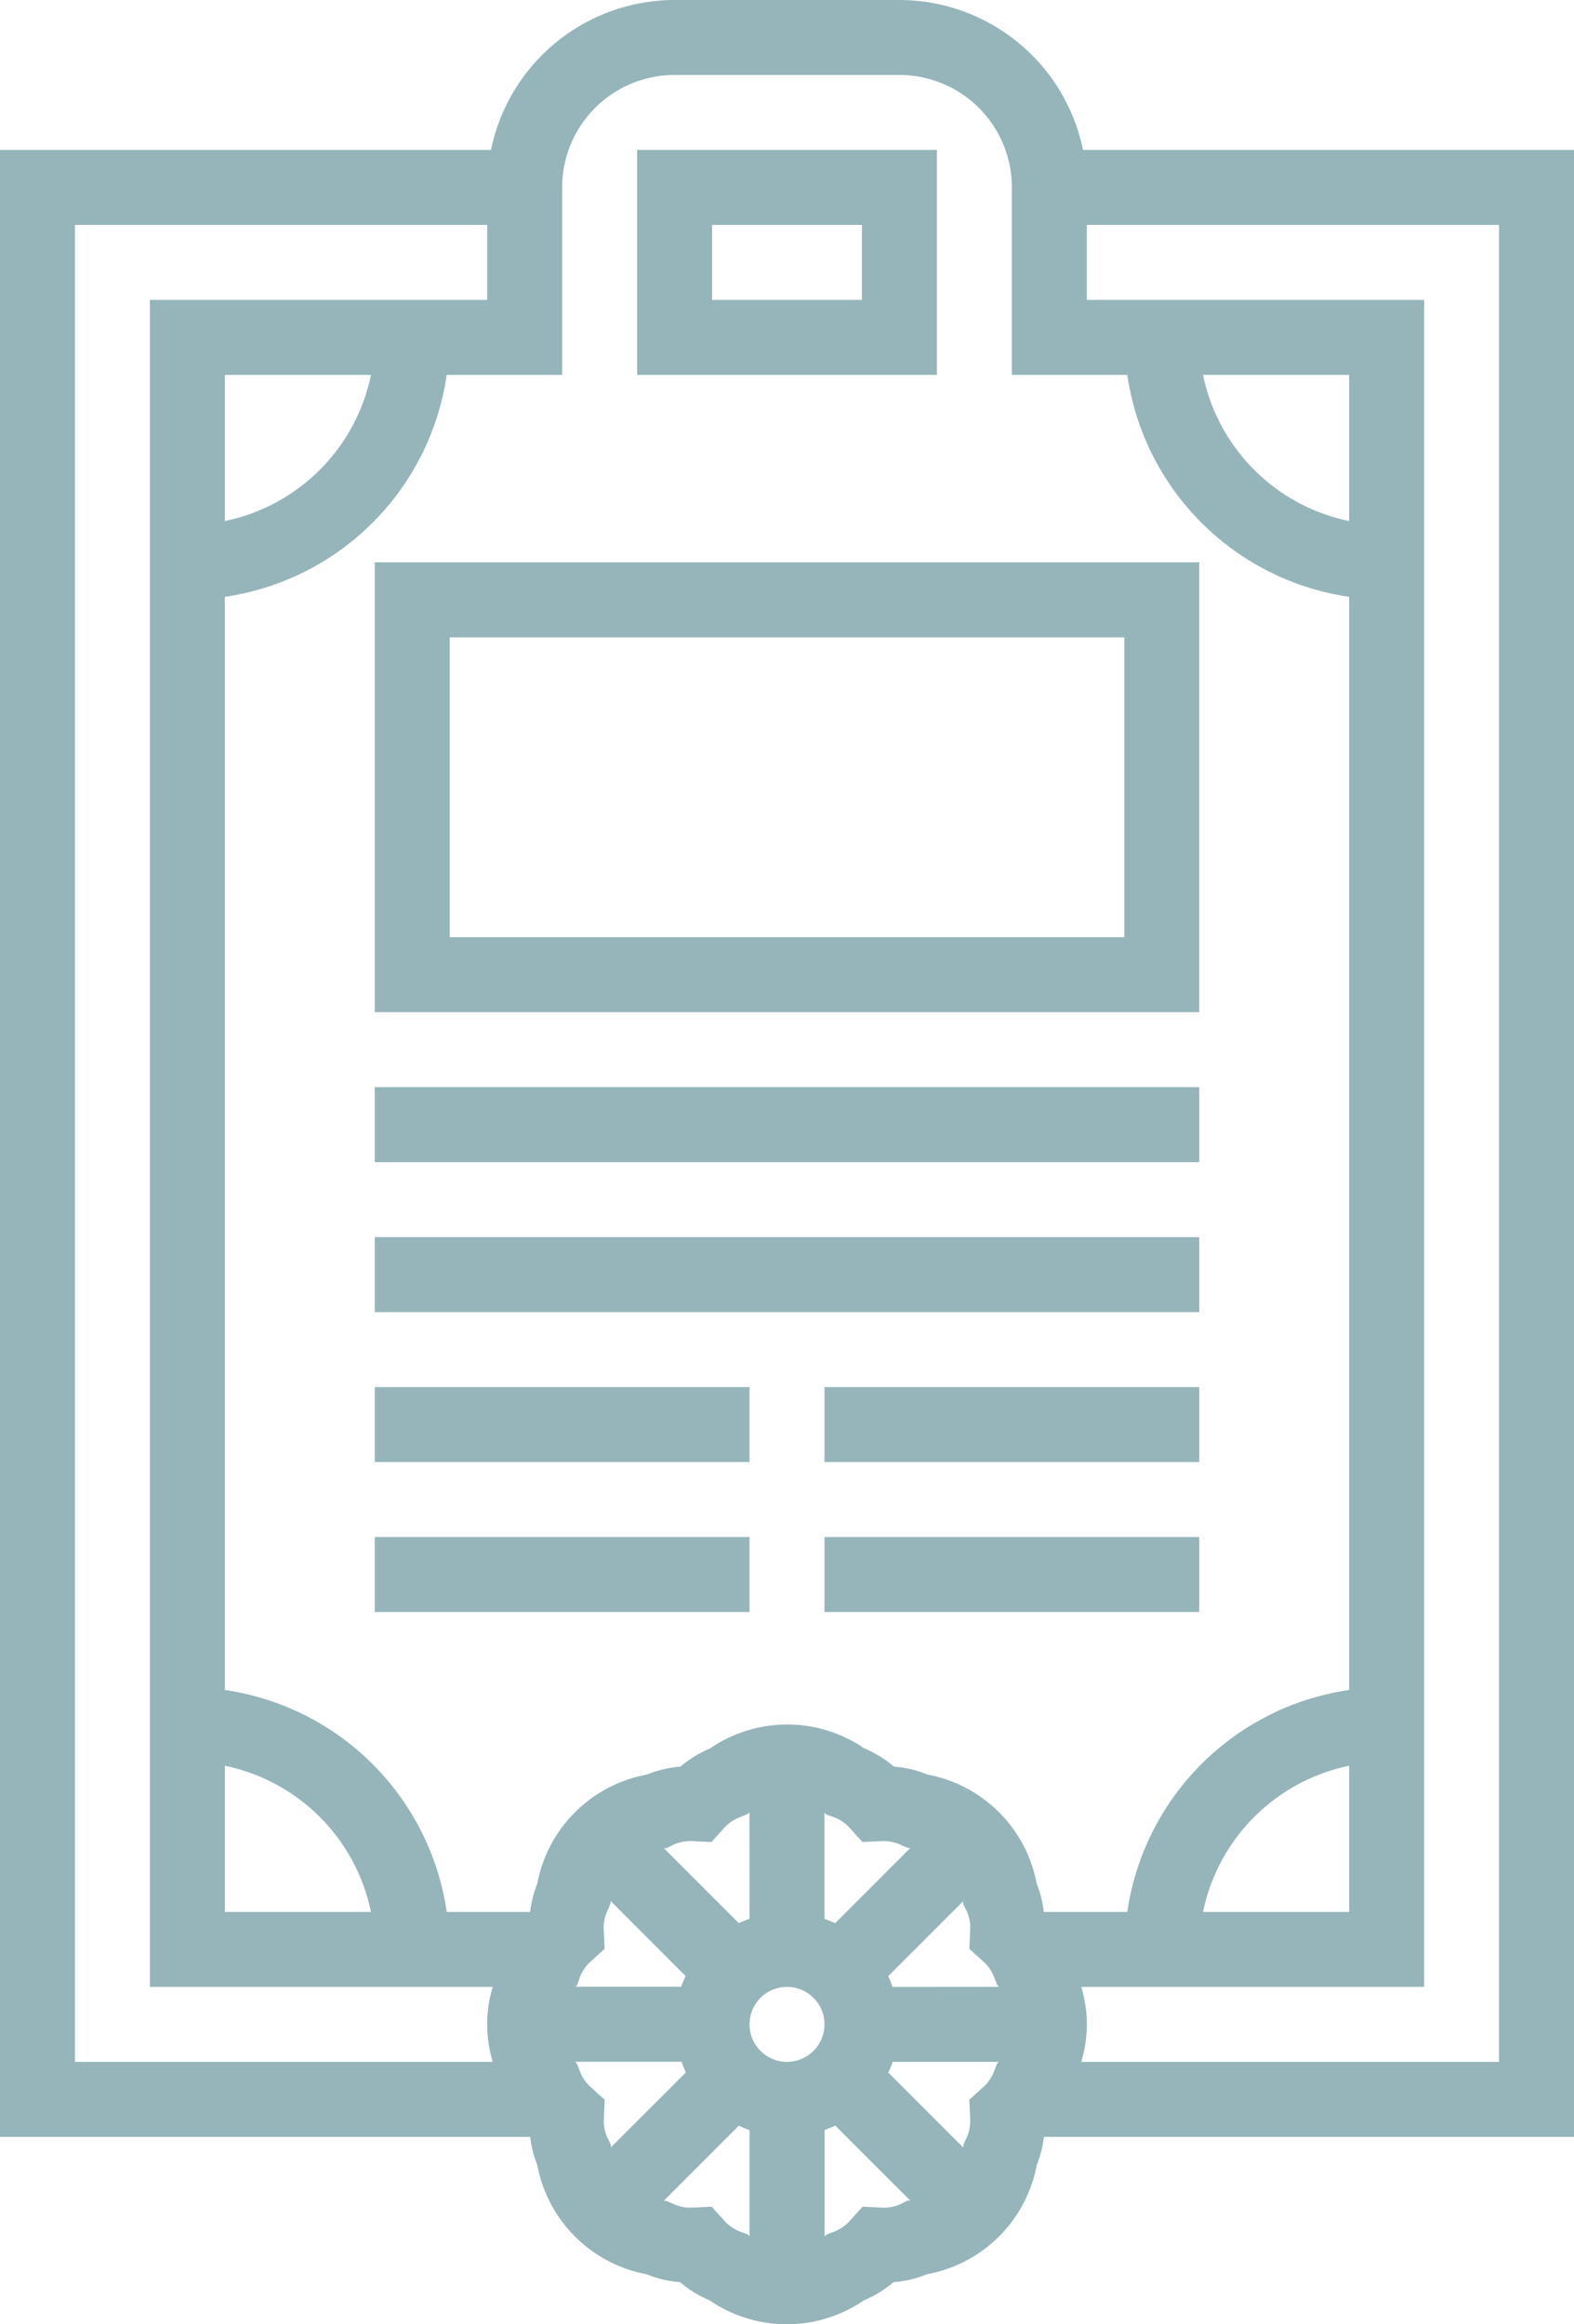 <svg xmlns="http://www.w3.org/2000/svg" viewBox="0 0 336 496"><defs><style>.cls-1{fill:#95b5bb;}</style></defs><title>contract-item-img-3</title><g id="Слой_2" data-name="Слой 2"><g id="Слой_1-2" data-name="Слой 1"><path class="cls-1" d="M336,32H231.19A40.07,40.07,0,0,0,192,0H144a40.07,40.07,0,0,0-39.19,32H0V456H113.18a23.61,23.61,0,0,0,1.51,6A29.17,29.17,0,0,0,138,485.31a23.56,23.56,0,0,0,7.17,1.7,23.52,23.52,0,0,0,6.28,3.86,29.13,29.13,0,0,0,33,0,23.73,23.73,0,0,0,6.28-3.86,23.8,23.8,0,0,0,7.17-1.7A29.17,29.17,0,0,0,221.32,462a23.45,23.45,0,0,0,1.51-6H336ZM120,80V40a24,24,0,0,1,24-24h48a24,24,0,0,1,24,24V80h24.64A56,56,0,0,0,288,127.36V360.64A56,56,0,0,0,240.64,408H222.82a23.61,23.61,0,0,0-1.51-6A29.17,29.17,0,0,0,198,378.69a23.74,23.74,0,0,0-7.17-1.7,23.52,23.52,0,0,0-6.28-3.86,29.13,29.13,0,0,0-33,0,23.73,23.73,0,0,0-6.28,3.86,23.8,23.8,0,0,0-7.17,1.7A29.17,29.17,0,0,0,114.68,402a23.45,23.45,0,0,0-1.51,6H95.36A56,56,0,0,0,48,360.64V127.36A56,56,0,0,0,95.36,80Zm168,31.19A40.12,40.12,0,0,1,256.81,80H288Zm0,265.62V408H256.81A40.12,40.12,0,0,1,288,376.81ZM212.22,442a8.65,8.65,0,0,1-2.53,3.56l-2.77,2.53.17,3.75a8.65,8.65,0,0,1-.73,4.3l-.68,1.55-.05.59-16-16a24,24,0,0,0,.93-2.28h22.63l-.38.41Zm-81.81,16.24,0-.57-.76-1.52a8.65,8.65,0,0,1-.73-4.3l.17-3.75-2.77-2.53a8.55,8.55,0,0,1-2.53-3.56l-.62-1.58-.37-.46h22.69a24.42,24.42,0,0,0,.93,2.28ZM190.53,424a24.42,24.42,0,0,0-.93-2.28l16-16,0,.57.76,1.52a8.65,8.65,0,0,1,.73,4.3l-.17,3.75,2.77,2.53a8.6,8.6,0,0,1,2.53,3.56l.62,1.58.37.45ZM168,440a8,8,0,1,1,8-8A8,8,0,0,1,168,440Zm10.28-29.59a24,24,0,0,0-2.28-.93V386.86l.41.38,1.62.54a8.65,8.65,0,0,1,3.56,2.53l2.53,2.77,3.75-.17a8.76,8.76,0,0,1,4.3.73l1.55.68.59.05ZM160,409.47a24.42,24.42,0,0,0-2.28.93l-16-16,.57,0,1.52-.76a8.72,8.72,0,0,1,4.3-.73l3.75.17,2.53-2.77a8.6,8.6,0,0,1,3.56-2.53l1.58-.62.45-.37Zm-36.77,14.11.54-1.62a8.65,8.65,0,0,1,2.53-3.56l2.77-2.53-.17-3.75a8.65,8.65,0,0,1,.73-4.3l.68-1.55.05-.59,16,16a23,23,0,0,0-.93,2.28H122.85ZM48,376.81A40.12,40.12,0,0,1,79.19,408H48Zm0-265.62V80H79.19A40.12,40.12,0,0,1,48,111.19ZM16,48h88V64H32V424h73.19a27.45,27.45,0,0,0,0,16H16ZM158,476.22a8.58,8.58,0,0,1-3.55-2.53l-2.54-2.79-3.76.18a8.62,8.62,0,0,1-4.3-.72l-1.55-.68-.59-.05,16-16c.75.35,1.5.64,2.28.93v22.63l-.41-.38Zm34.21-5.86a8.75,8.75,0,0,1-4.3.72l-3.76-.18-2.54,2.79a8.58,8.58,0,0,1-3.55,2.53l-1.58.62-.45.37V454.53a24.42,24.42,0,0,0,2.28-.93l16,16-.57,0ZM320,440H230.81a27.45,27.45,0,0,0,0-16H304V64H232V48h88Z"/><path class="cls-1" d="M200,32H136V80h64ZM184,64H152V48h32Z"/><path class="cls-1" d="M80,216H256V120H80Zm16-80H240v64H96Z"/><path class="cls-1" d="M80,232H256v16H80Z"/><path class="cls-1" d="M80,264H256v16H80Z"/><path class="cls-1" d="M80,296h80v16H80Z"/><path class="cls-1" d="M176,296h80v16H176Z"/><path class="cls-1" d="M80,328h80v16H80Z"/><path class="cls-1" d="M176,328h80v16H176Z"/></g></g></svg>